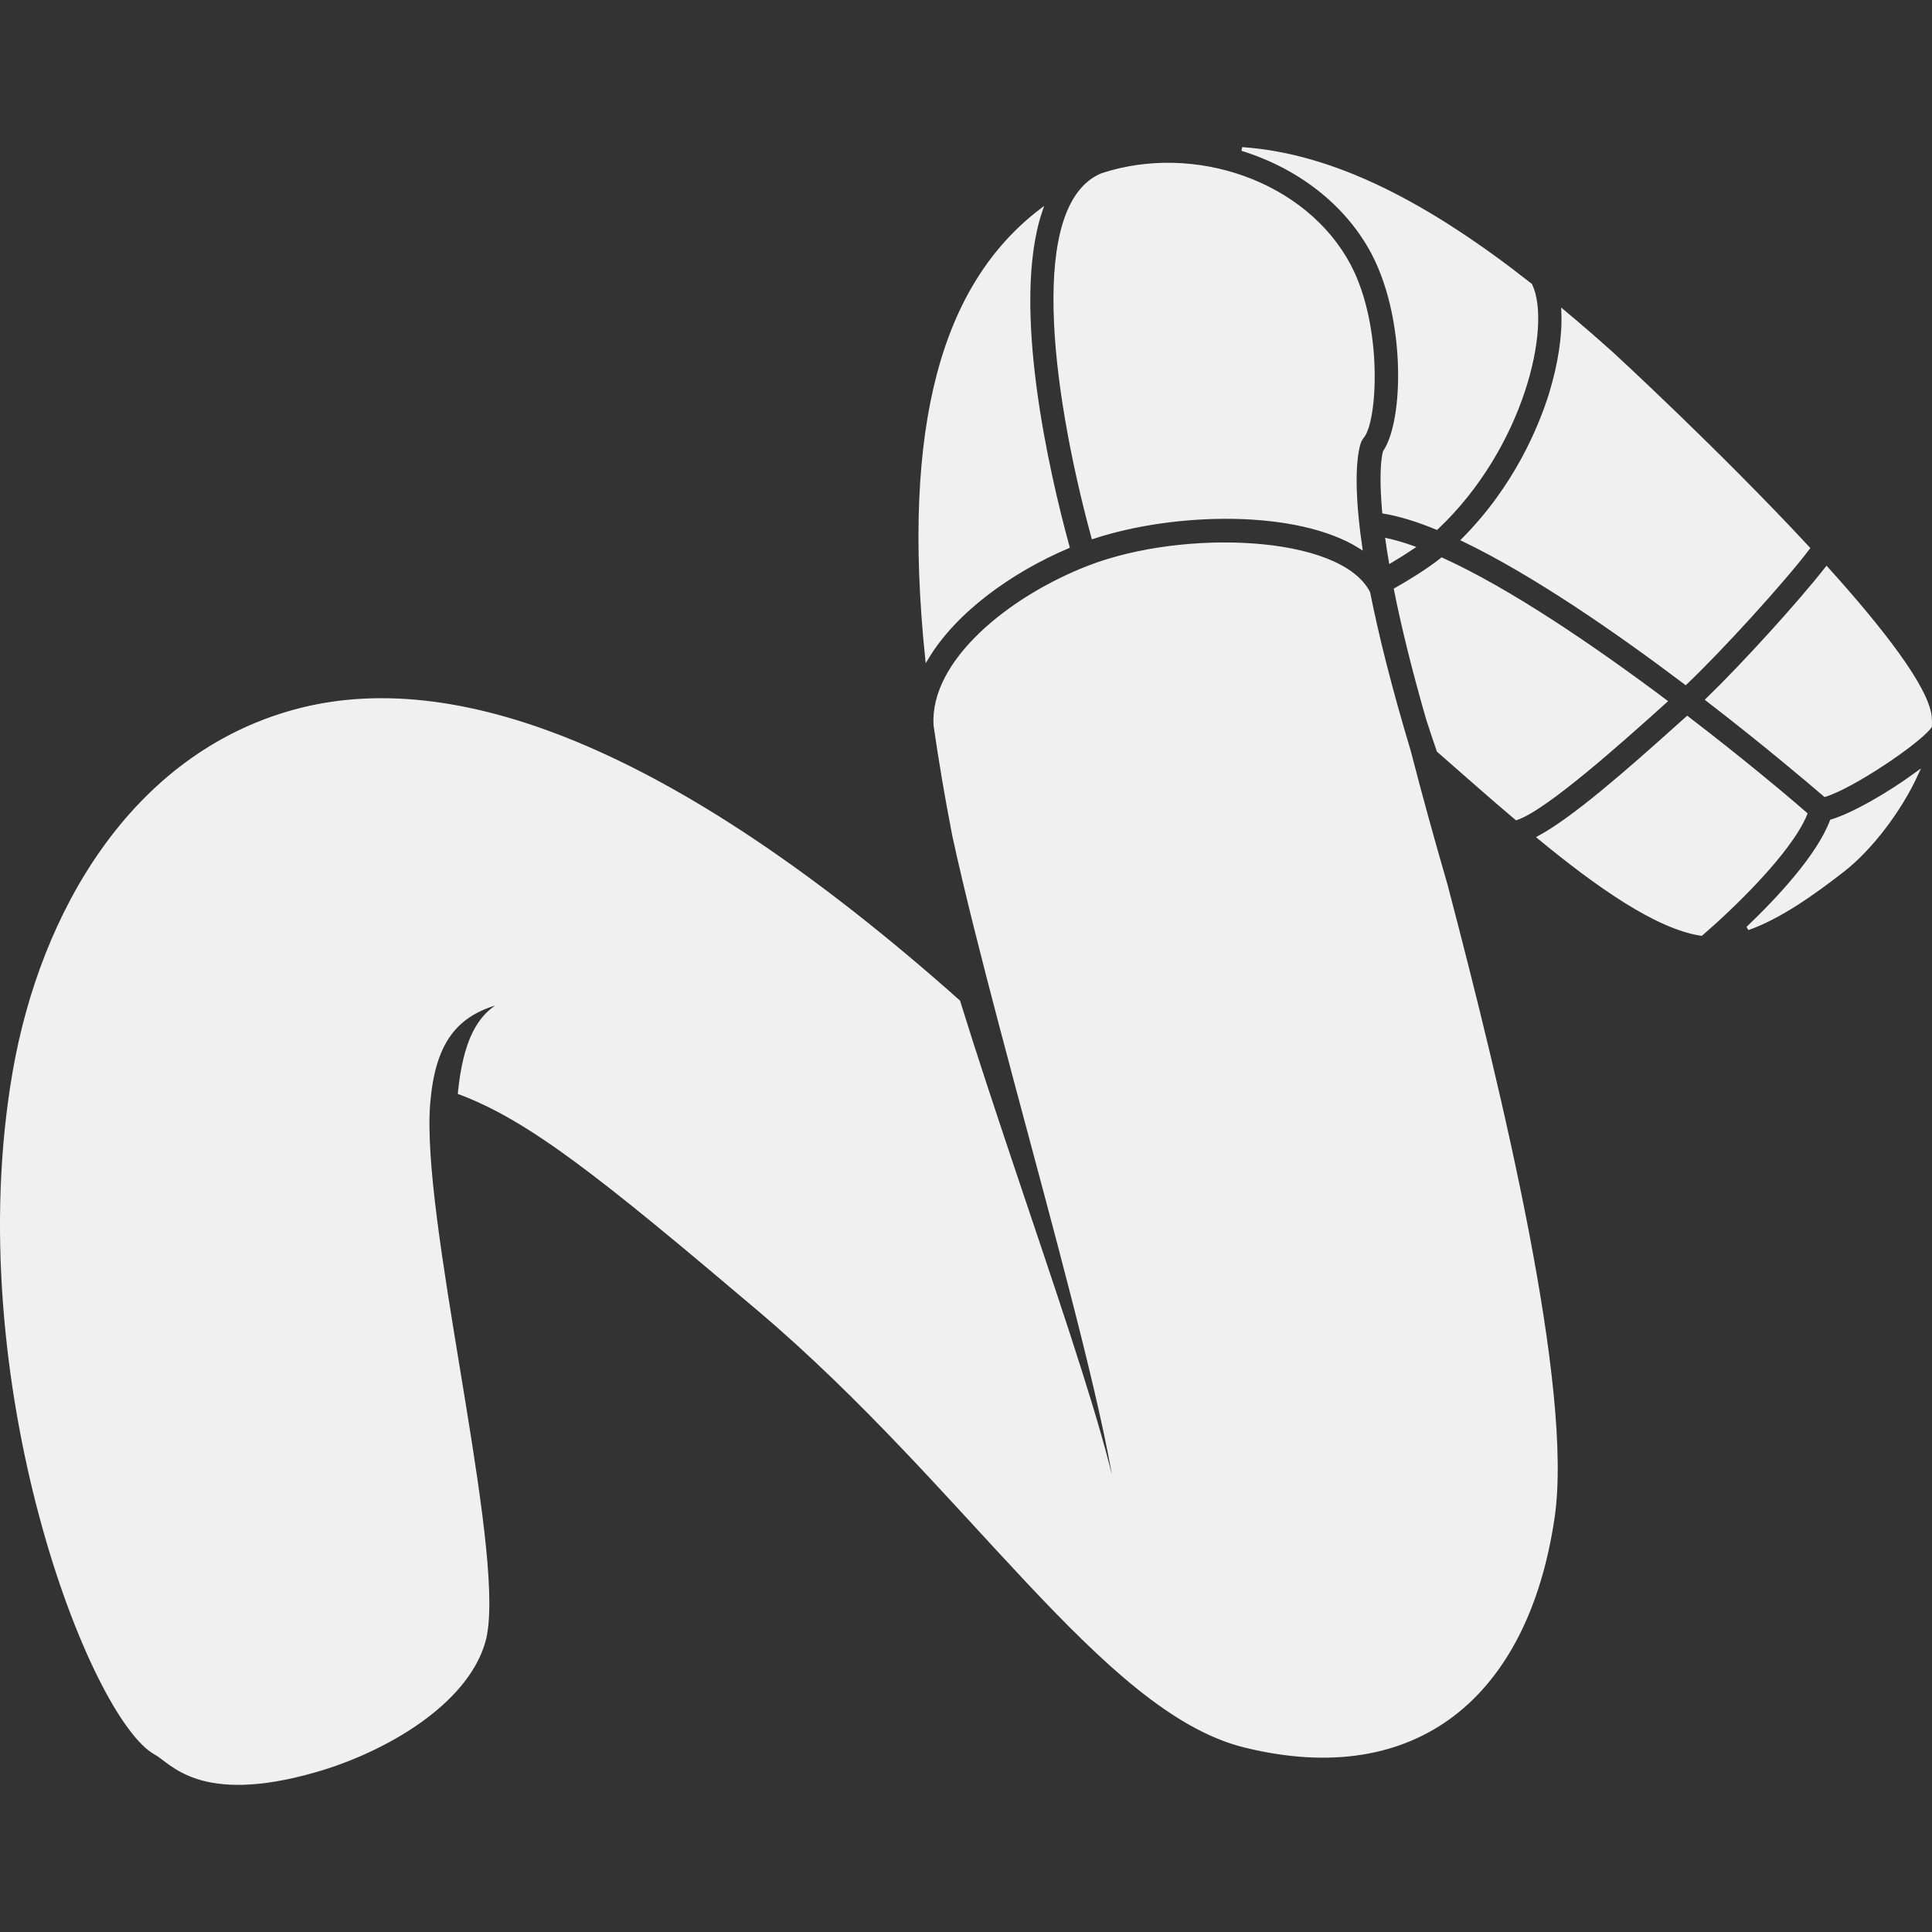 <svg fill="#f0f0f0" version="1.1" xmlns="http://www.w3.org/2000/svg" xmlns:xlink="http://www.w3.org/1999/xlink" viewBox="0 0 512 512" enable-background="new 0 0 512 512" xml:space="preserve" stroke="#f0f0f0"><rect x="0" y="0" width="512" height="512" fill="#333333" stroke="none"/><g id="SVGRepo_bgCarrier" stroke-width="0"></g><g id="SVGRepo_tracerCarrier" stroke-linecap="round" stroke-linejoin="round"></g><g id="SVGRepo_iconCarrier"> <g id="2069a460dcf28295e231f3111e03ec8e"> <path display="inline" d="M383.116,234.527c14.689,55.95,33.375,133.562,28.371,167.646c-6.968,47.267-36.288,71.583-81.531,60.464 c-37.473-9.196-73.103-68.48-128.839-115.692c-41.805-35.417-60.523-50.315-79.269-57.393c1.298-12.439,4.555-21.894,14.195-24.783 c-12.054,2.354-20.442,7.653-22.343,25.709c-0.29,2.386-0.431,5.171-0.386,8.288c0,0.068,0,0.122,0,0.195 c0.386,35.82,20.619,115.801,14.825,136.065c-4.69,16.413-26.316,28.935-44.717,34.188c-30.495,8.715-37.876-2.358-42.068-4.604 c-17.089-9.2-51.808-98.698-37.463-180.783c7.231-41.419,30.912-83.486,74.277-95.322c41.351-11.278,98.826,8.483,175.802,76.932 c18.001,57.896,45.157,128.721,42.607,143.274c3.557-18.591-31.188-129.466-43.724-187.348c-1.987-10.221-3.615-19.875-4.94-29.084 c-1.143-16.718,19.476-33.703,40.648-41.909c25.173-9.763,66.483-8.058,74.055,6.732c2.191,11.006,5.599,24.842,10.797,42.122 C376.288,210.438,379.568,222.278,383.116,234.527z M368.535,148.699c2.123-1.252,4.042-2.481,5.712-3.611 c-2.305-0.83-4.496-1.46-6.578-1.932C367.914,144.894,368.19,146.749,368.535,148.699z M363.871,66.964 c5.036,9.522,7.146,21.876,7.146,32.496c0,8.955-1.502,16.607-4.037,20.305c-0.168,0.55-0.622,2.618-0.622,7.286 c0,2.241,0.123,5.086,0.427,8.574c4.191,0.703,8.91,2.178,13.945,4.237c22.674-21.367,30.001-53.577,24.843-64.297 c-26.952-21.218-51.917-34.41-76.415-36.075C343.874,44.041,356.771,53.595,363.871,66.964z M446.7,180.945 c9.405-8.919,26.04-27.224,32.414-35.676c-23.739-25.577-51.876-51.436-51.876-51.436c-4.373-3.924-8.691-7.662-12.965-11.228 c0.276,6.301-0.844,13.886-3.326,21.952c-2.717,8.655-9.199,24.466-23.113,38.461C406.466,151.971,428.396,167.127,446.7,180.945z M381.224,198.893c6.429,5.616,13.434,11.854,20.638,17.951c7.83-2.641,28.067-20.805,37.943-29.669l1.475-1.33 c-19.008-14.249-41.283-29.446-59.171-37.563c-3.548,2.849-8.497,5.87-12.194,7.976c1.824,9.182,4.537,20.441,8.497,34.196 C379.337,193.335,380.285,196.161,381.224,198.893z M282.925,144.866c-5.313-19.435-15.588-63.839-7.218-88.908 c-25.391,19.575-36.383,56.254-30.05,118.273C253.174,161.774,267.959,151.24,282.925,144.866z M360.496,144.894 c-2.926-20.151-0.676-26.902-0.168-28.096c0.168-0.358,0.372-0.689,0.608-0.979c3.625-4.097,5.117-29.279-3.448-45.461 c-11.613-21.853-40.884-32.056-65.477-23.958c-18.8,7.948-13.237,55.609-2.313,95.895 C311.393,135.172,343.86,134.455,360.496,144.894z M511.415,189.819c-0.952-7.767-12.812-23.037-27.337-39.133 c-7.019,8.987-22.107,25.6-31.543,34.71c15.242,11.759,27.155,21.875,31.103,25.272c7.199-2.187,24.715-13.927,27.832-18.169 C511.528,191.552,511.497,190.663,511.415,189.819z M463.182,246.01c8.303-2.913,17.076-9.097,25.215-15.43 c7.39-5.757,15.062-15.9,19.435-25.409c-7.34,5.354-16.703,10.757-22.429,12.476C481.859,227.01,471.112,238.438,463.182,246.01z M447.154,190.313l-2.509,2.241c-13.683,12.28-27.56,24.421-36.705,29.384c15.465,12.734,31.12,23.763,42.897,25.555 c7.626-6.547,23.391-21.54,27.614-31.788C472.768,210.742,461.182,201.061,447.154,190.313z"> </path> </g> </g></svg>